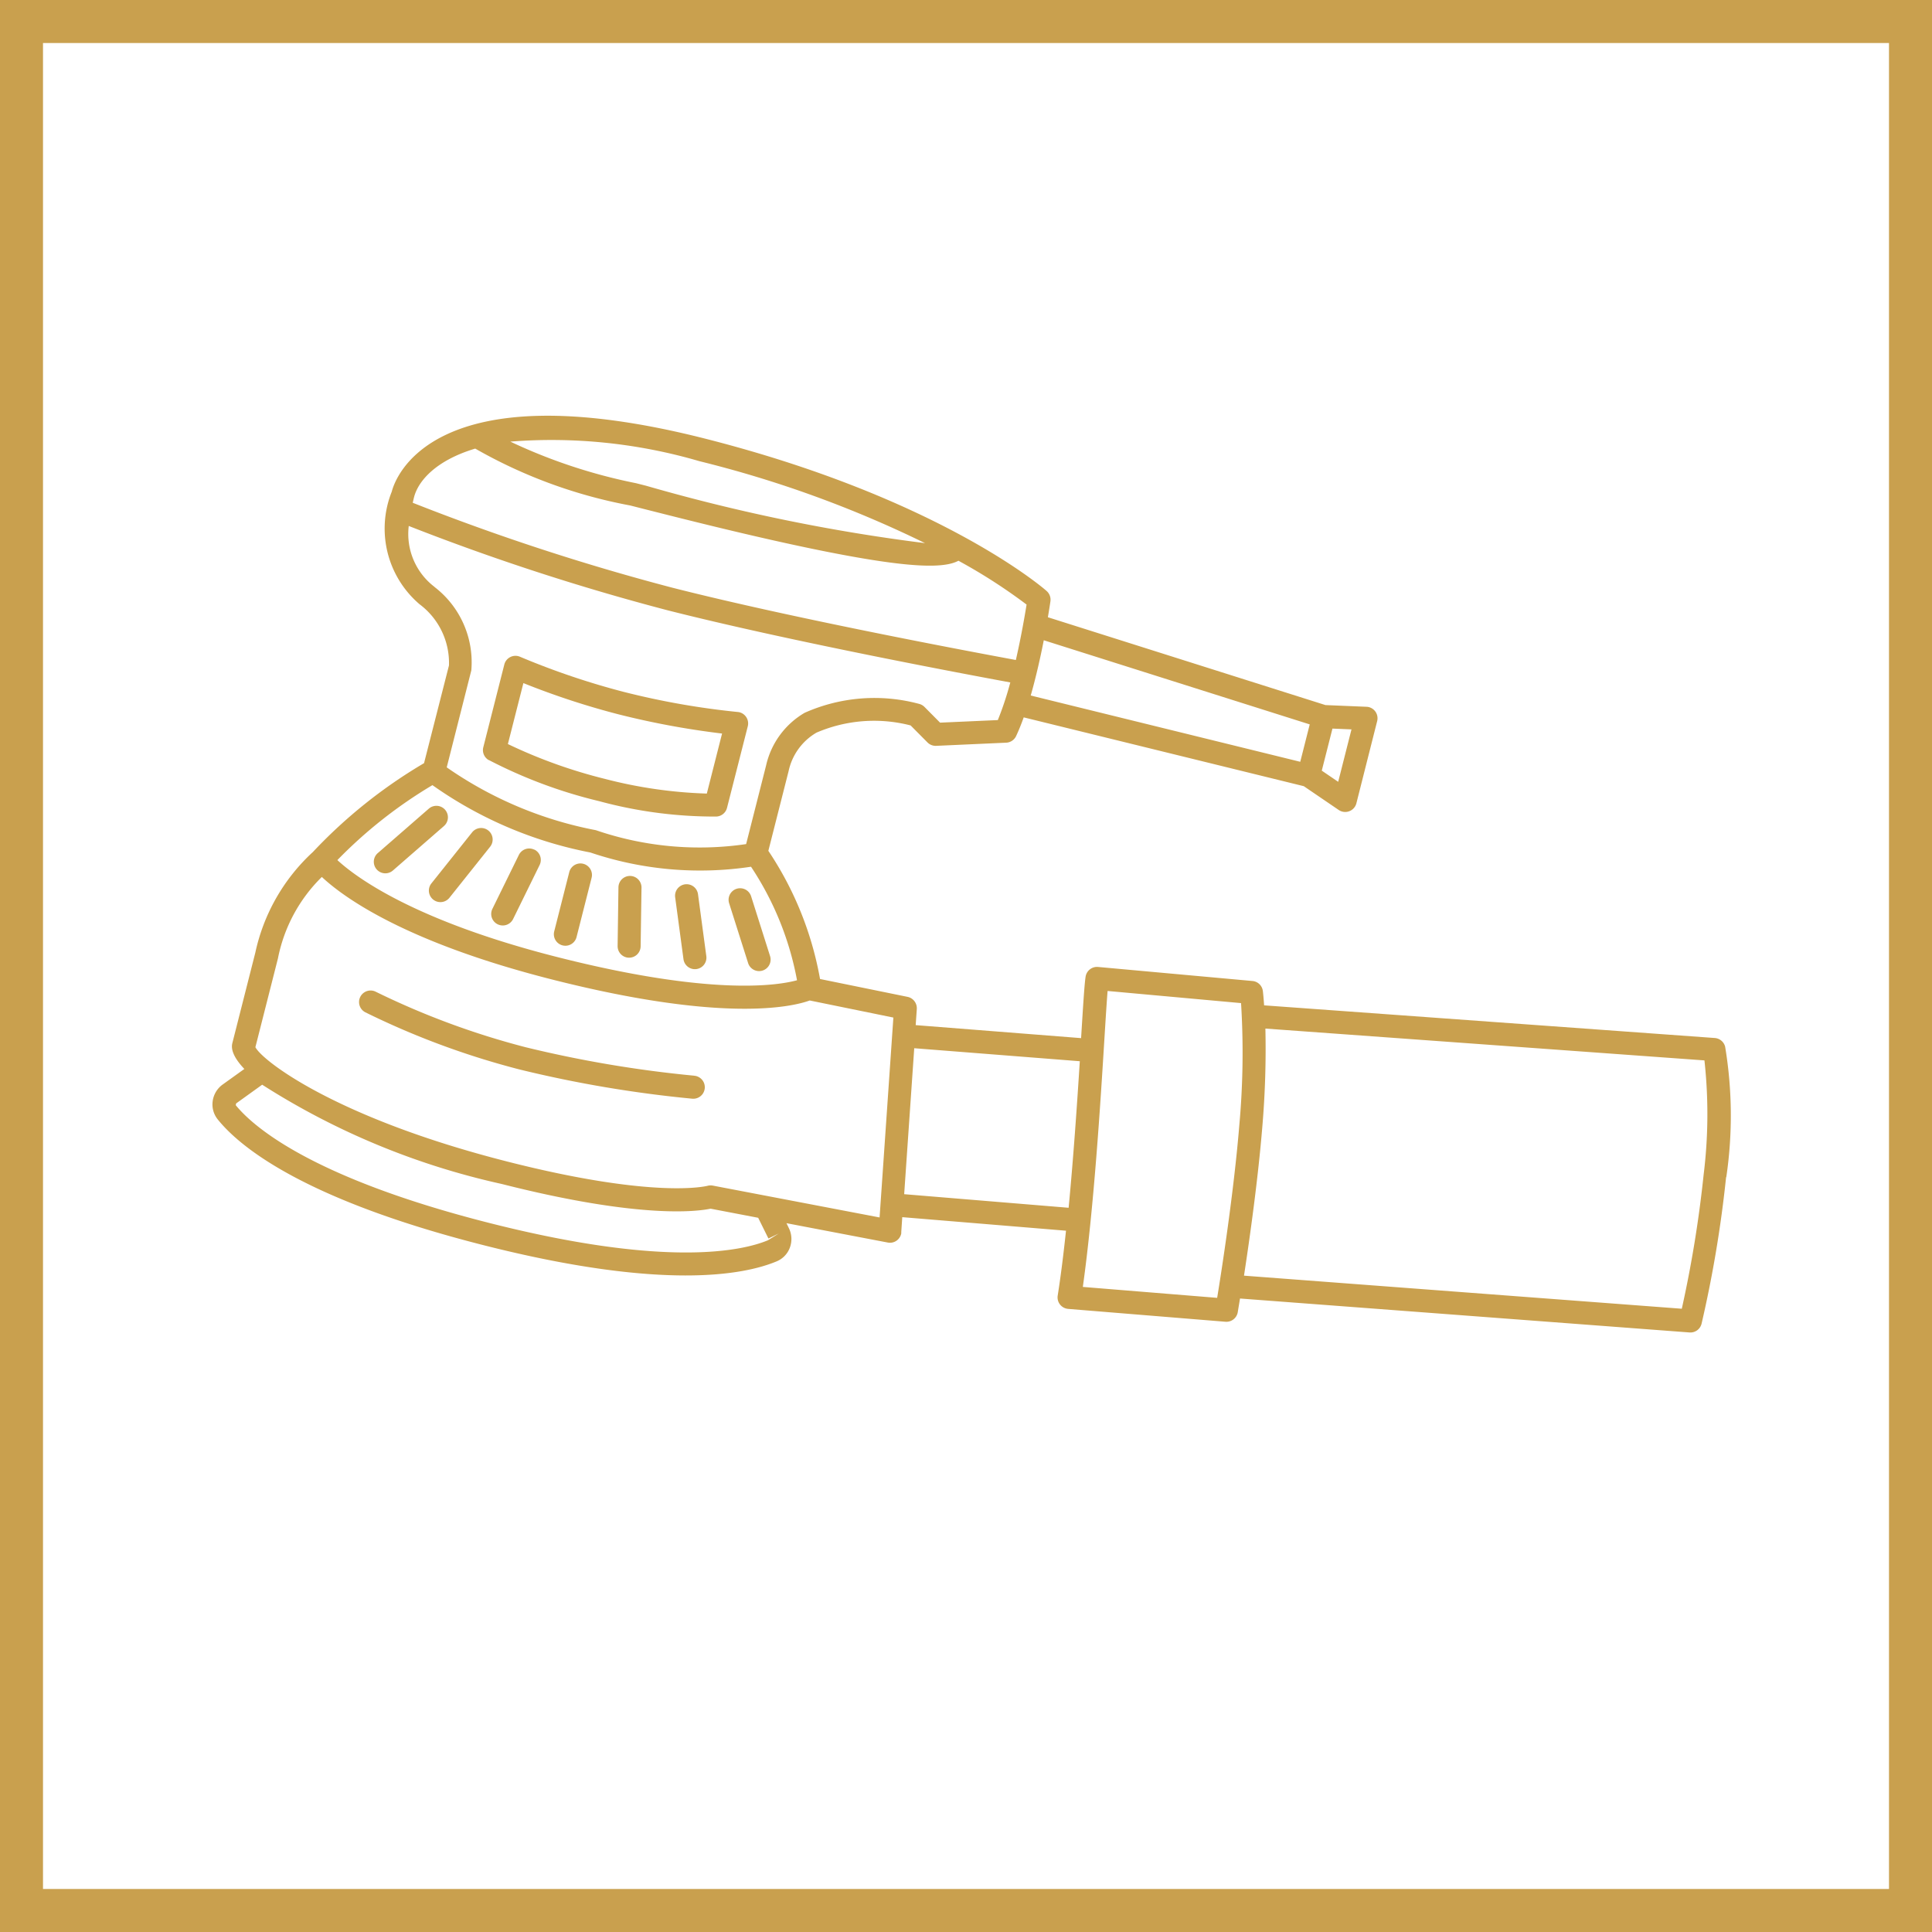 <svg xmlns="http://www.w3.org/2000/svg" xmlns:xlink="http://www.w3.org/1999/xlink" width="46.5" height="46.5" viewBox="0 0 46.5 46.5">
  <defs>
    <clipPath id="clip-path">
      <rect id="Rectangle_121" data-name="Rectangle 121" width="46" height="46" fill="none"/>
    </clipPath>
  </defs>
  <g id="Group_70" data-name="Group 70" transform="translate(0.25 0.25)">
    <path id="Path_354" data-name="Path 354" d="M.535.535h44.93v44.93H.535ZM0,46H46V0H0Z" fill="#C9A04E" stroke="#C9A04E" stroke-width="0.5"/>
    <g id="Group_69" data-name="Group 69">
      <g id="Group_68" data-name="Group 68" clip-path="url(#clip-path)">
        <path id="Path_355" data-name="Path 355" d="M54.135,131.536a28.509,28.509,0,0,1-4.053-.684,19,19,0,0,1-3.608-1.335.277.277,0,0,0-.255.493,19.227,19.227,0,0,0,3.727,1.38,29.161,29.161,0,0,0,4.144.7.277.277,0,0,0,.046-.553" transform="translate(-37.677 -105.896)" fill="#C9A04E"/>
        <path id="Path_356" data-name="Path 356" d="M63.141,71.892a10.119,10.119,0,0,0-.028-3.141.278.278,0,0,0-.249-.208l-10.847-.786c-.014-.209-.028-.328-.03-.343a.276.276,0,0,0-.25-.243l-3.716-.338a.278.278,0,0,0-.3.232c-.028.175-.06.689-.108,1.467v.014l-3.982-.313.027-.389a.28.28,0,0,0-.221-.291l-2.108-.43a8.092,8.092,0,0,0-1.244-3.085l.488-1.921a1.414,1.414,0,0,1,.669-.923,3.51,3.51,0,0,1,2.267-.174l.407.41a.277.277,0,0,0,.21.081l1.684-.076a.277.277,0,0,0,.238-.159c.064-.137.125-.288.183-.45l6.741,1.656.841.573a.278.278,0,0,0,.385-.073.281.281,0,0,0,.04-.088l.5-1.978a.277.277,0,0,0-.2-.337.256.256,0,0,0-.056-.008l-.988-.041-6.681-2.114c.037-.219.058-.363.061-.384a.278.278,0,0,0-.092-.248c-.1-.091-2.619-2.245-8.22-3.667-6.59-1.673-7.463.969-7.541,1.276a2.394,2.394,0,0,0,.67,2.711,1.762,1.762,0,0,1,.707,1.472l-.6,2.352a12.078,12.078,0,0,0-2.676,2.139h0a4.605,4.605,0,0,0-1.384,2.418l-.554,2.182c-.044.171.064.384.289.621l-.521.374a.591.591,0,0,0-.241.4.574.574,0,0,0,.122.441c.529.658,2.062,1.925,6.391,3.025s6.282.717,7.06.391a.572.572,0,0,0,.318-.329.591.591,0,0,0-.021-.466L40.521,73l2.439.466a.277.277,0,0,0,.324-.22c0-.011,0-.022,0-.034l.024-.357,3.941.326c-.059.551-.124,1.082-.2,1.563a.277.277,0,0,0,.206.311.323.323,0,0,0,.046.008l3.782.309a.278.278,0,0,0,.3-.23c0-.005.021-.128.054-.329l10.819.817a.277.277,0,0,0,.29-.211,28.693,28.693,0,0,0,.59-3.526M53.8,62.377l-.395-.269.257-1.012.458.019Zm-.685-1.382-.228.9L46.4,60.3c.13-.455.236-.931.314-1.33ZM43.86,56.633a43.961,43.961,0,0,1-6.718-1.382l-.245-.062a13.04,13.04,0,0,1-3.022-1,12.663,12.663,0,0,1,4.551.471,27.05,27.05,0,0,1,5.435,1.975M33.032,54.358a11.887,11.887,0,0,0,3.728,1.368l.417.106c1.123.285,2.841.716,4.343,1.013,1.959.387,2.791.4,3.14.211A13.278,13.278,0,0,1,46.3,58.111c-.04.249-.129.77-.258,1.334-1.079-.2-5.32-.992-8.248-1.735a55.042,55.042,0,0,1-6.268-2.049c.01-.043.019-.086.03-.129.1-.4.533-.893,1.474-1.175m-.979,3.329a1.6,1.6,0,0,1-.621-1.467,55.686,55.686,0,0,0,6.227,2.029c2.916.74,7.117,1.528,8.251,1.737a7.6,7.6,0,0,1-.3.906l-1.39.062-.376-.379a.281.281,0,0,0-.125-.072,4.135,4.135,0,0,0-2.759.214,1.969,1.969,0,0,0-.927,1.266l-.481,1.894a7.694,7.694,0,0,1-3.617-.335,9.337,9.337,0,0,1-3.589-1.512l.592-2.335a2.284,2.284,0,0,0-.887-2.007M32,62.457a9.781,9.781,0,0,0,3.8,1.621,8.255,8.255,0,0,0,3.868.343,7.351,7.351,0,0,1,1.107,2.732c-.459.126-2.055.385-5.769-.558-3.46-.878-4.861-1.933-5.294-2.334A11.123,11.123,0,0,1,32,62.457m8.087,10.912.249-.121-.261.163c-.575.241-2.38.682-6.709-.417s-5.705-2.348-6.1-2.834l.009-.042.627-.451a17.838,17.838,0,0,0,5.769,2.39c3.32.843,4.7.662,5.024.594l1.145.219Zm-1.341-1.274a.29.29,0,0,0-.131.007c-.012,0-1.221.327-4.8-.582-4.128-1.048-5.907-2.426-6.076-2.756l.543-2.138a3.76,3.76,0,0,1,1.056-1.959c.508.476,1.984,1.565,5.538,2.467,4.158,1.056,5.8.653,6.205.506l2.013.411-.332,4.811Zm4.608.207.242-3.513,3.985.313c-.064,1.012-.151,2.292-.269,3.527Zm4.3,2.232c.267-1.907.424-4.428.519-5.966.03-.482.056-.9.077-1.157l3.212.292a19.34,19.34,0,0,1-.041,2.929c-.131,1.607-.425,3.5-.534,4.165Zm3.879-.271c.137-.894.338-2.323.441-3.584a22.09,22.09,0,0,0,.074-2.363l10.567.766a11.848,11.848,0,0,1-.02,2.756,28.5,28.5,0,0,1-.525,3.221Z" transform="translate(-21.842 -43.81)" fill="#C9A04E"/>
        <path id="Path_357" data-name="Path 357" d="M56.7,108.078a.278.278,0,0,0-.39.044l-.98,1.229a.277.277,0,0,0,.434.346l.98-1.229a.278.278,0,0,0-.044-.39" transform="translate(-45.197 -88.339)" fill="#C9A04E"/>
        <path id="Path_358" data-name="Path 358" d="M64.559,110.752a.277.277,0,0,0-.37.125v0l-.638,1.3a.277.277,0,0,0,.127.371h0a.3.3,0,0,0,.055.02.277.277,0,0,0,.317-.147l.638-1.3a.277.277,0,0,0-.127-.371Z" transform="translate(-51.95 -90.552)" fill="#C9A04E"/>
        <path id="Path_359" data-name="Path 359" d="M72.348,114.464l.362-1.425a.277.277,0,0,0-.538-.136l-.362,1.426a.277.277,0,1,0,.538.136" transform="translate(-58.721 -92.162)" fill="#C9A04E"/>
        <path id="Path_360" data-name="Path 360" d="M80.222,116.04a.278.278,0,0,0,.209.273.273.273,0,0,0,.064.008.277.277,0,0,0,.281-.273h0l.021-1.413a.277.277,0,0,0-.555-.008Z" transform="translate(-65.607 -93.521)" fill="#C9A04E"/>
        <path id="Path_361" data-name="Path 361" d="M88.035,117.24a.277.277,0,0,0,.55-.072l-.2-1.49a.277.277,0,1,0-.55.072Z" transform="translate(-71.835 -94.405)" fill="#C9A04E"/>
        <path id="Path_362" data-name="Path 362" d="M62.577,87.769a11.609,11.609,0,0,0,2.656.99,10.593,10.593,0,0,0,2.82.37.278.278,0,0,0,.256-.209l.5-1.964a.278.278,0,0,0-.2-.337.289.289,0,0,0-.046-.007,18.751,18.751,0,0,1-2.734-.482,18.224,18.224,0,0,1-2.5-.846.277.277,0,0,0-.38.186l-.506,1.992a.277.277,0,0,0,.132.309m.833-1.854a18.7,18.7,0,0,0,2.282.75,19.8,19.8,0,0,0,2.5.464l-.367,1.445a11.059,11.059,0,0,1-2.455-.354,12.145,12.145,0,0,1-2.333-.838Z" transform="translate(-51.061 -69.726)" fill="#C9A04E"/>
        <path id="Path_363" data-name="Path 363" d="M95.354,117.763a.277.277,0,0,0,.53-.163v0l-.457-1.442a.277.277,0,0,0-.529.168Z" transform="translate(-77.599 -94.836)" fill="#C9A04E"/>
        <path id="Path_364" data-name="Path 364" d="M49.735,105.182a.278.278,0,0,0-.392-.027l-1.229,1.07a.277.277,0,0,0,.365.418l1.228-1.07a.277.277,0,0,0,.027-.392" transform="translate(-39.272 -85.942)" fill="#C9A04E"/>
      </g>
    </g>
  </g>
</svg>
